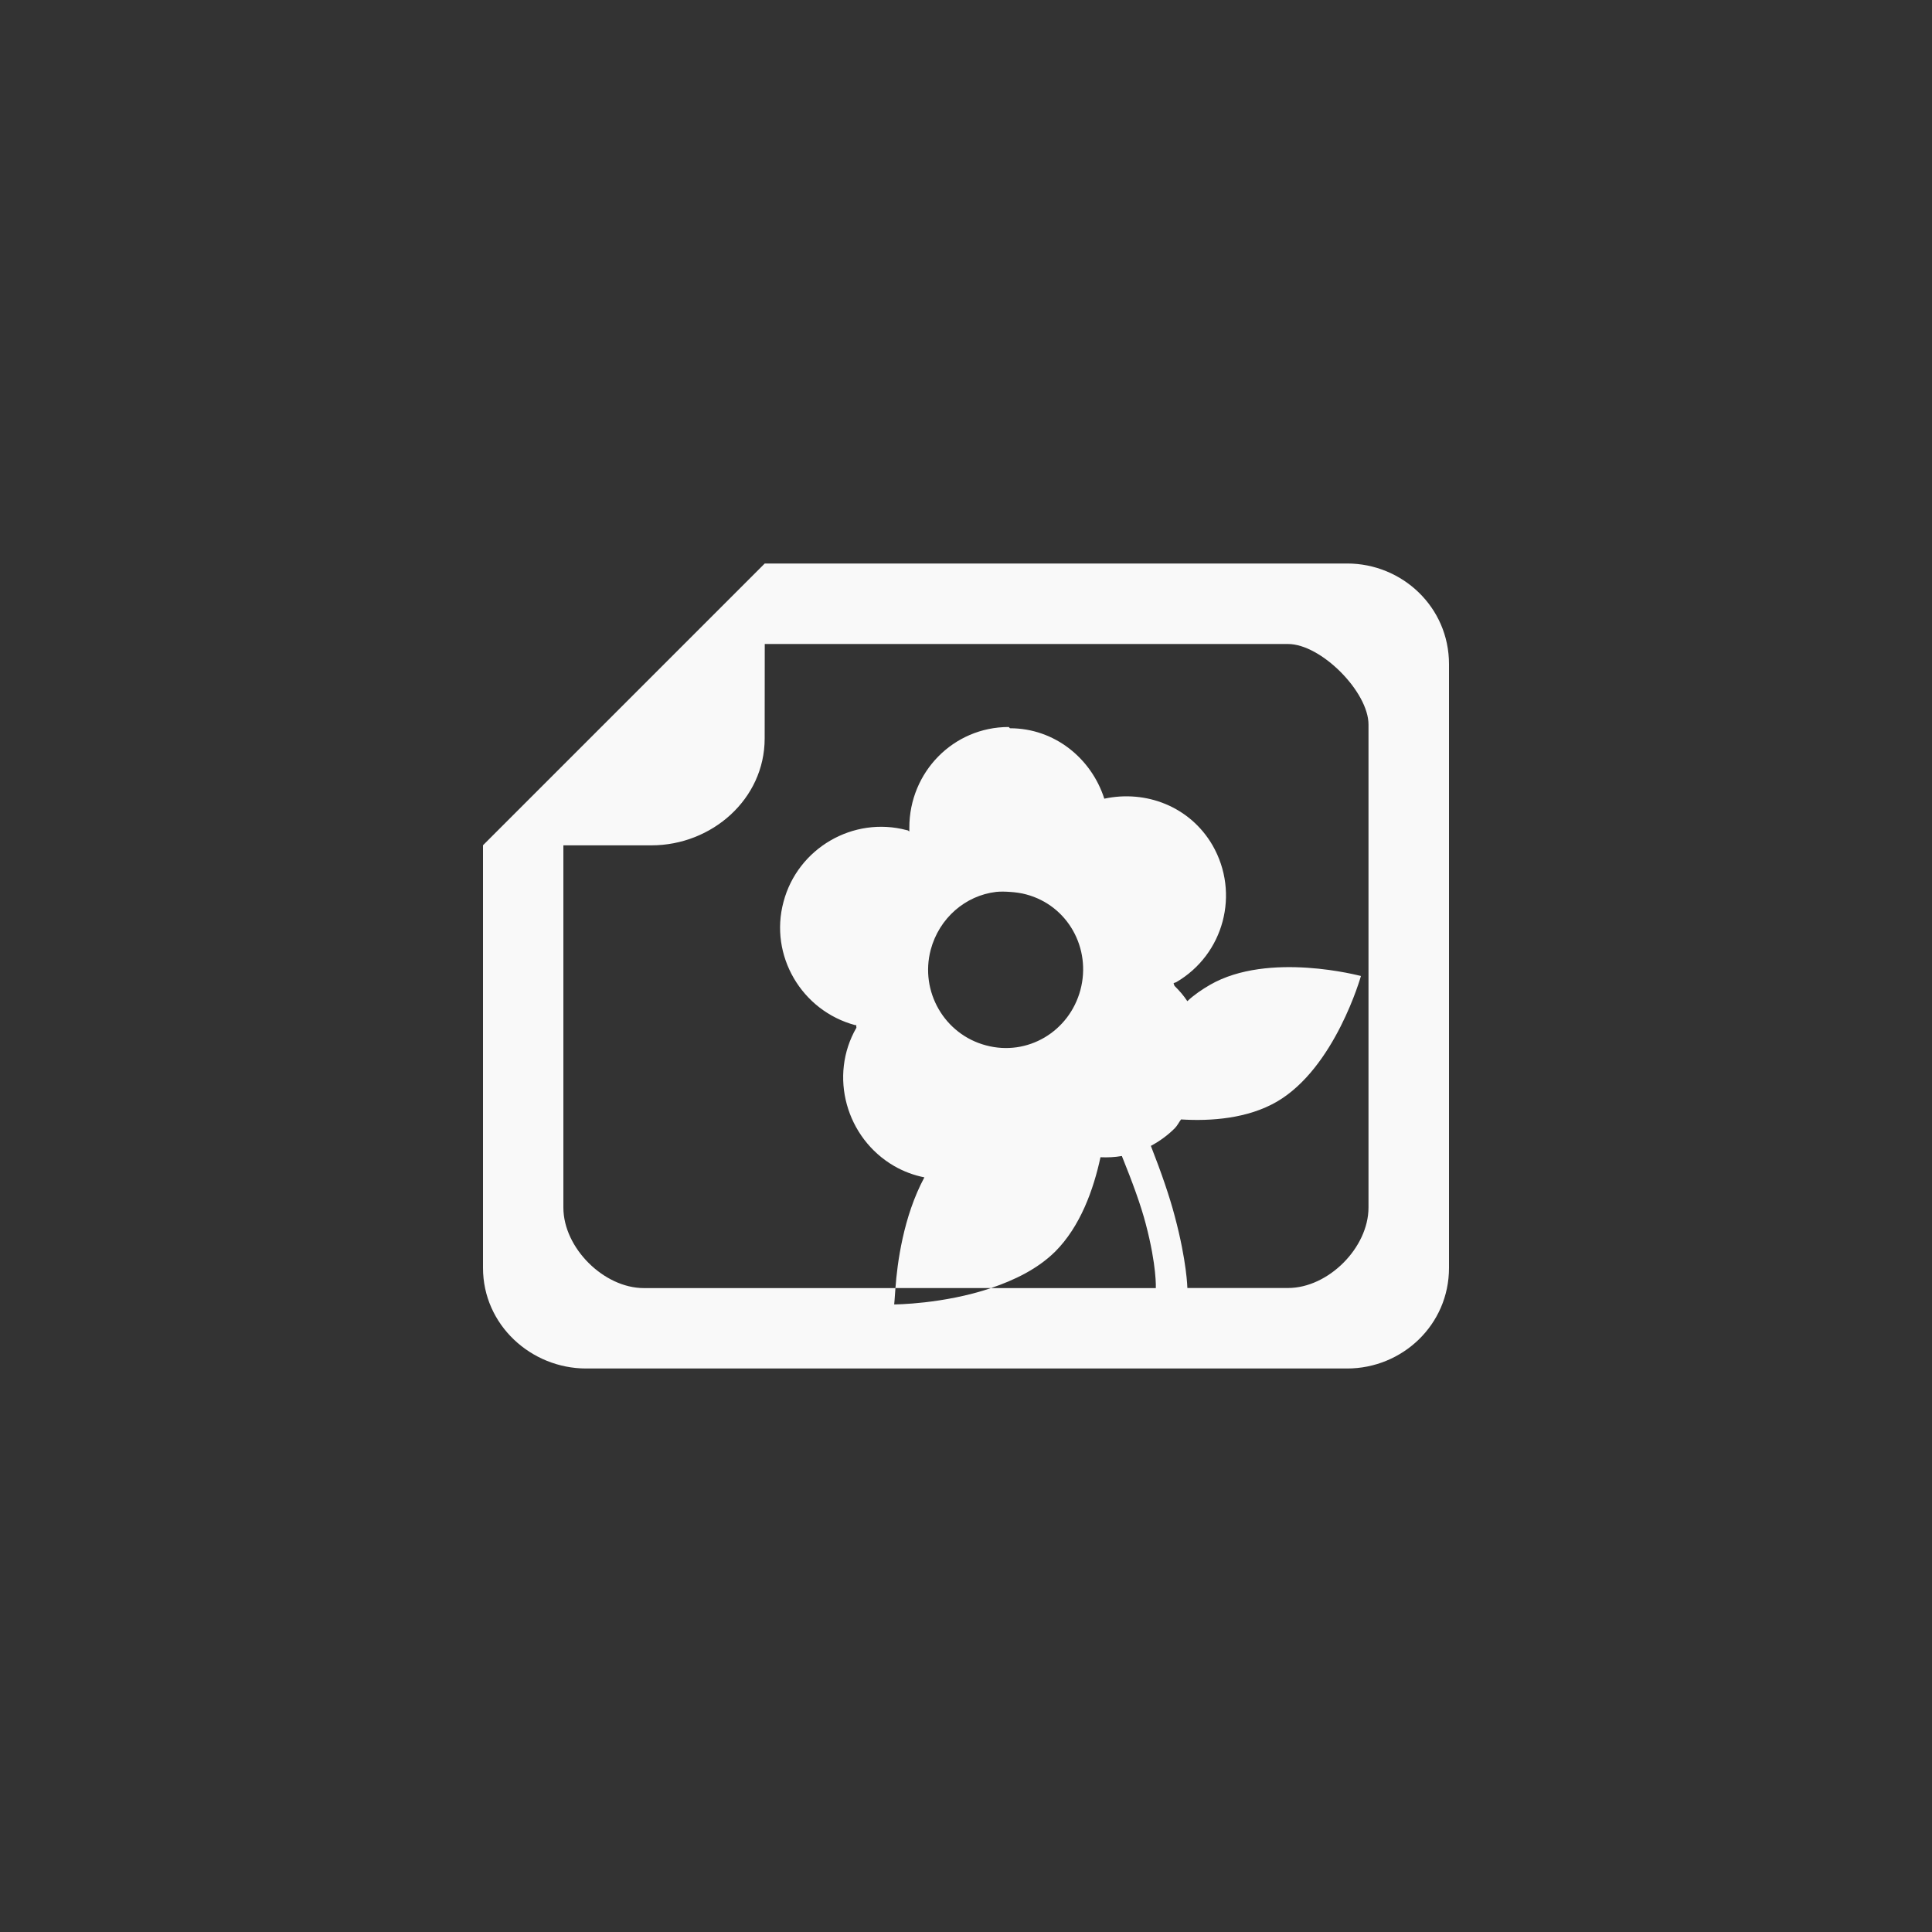 <!-- color: #e6dd60 --><svg xmlns="http://www.w3.org/2000/svg" viewBox="0 0 48 48"><rect x="0" y="0" width="48" height="48" fill="#333333" stroke="none"/><g><path d="m 19 14 l -7 7 l 0 10.5 c 0 1.418 1.195 2.5 2.563 2.5 l 18.906 0 c 1.367 0 2.531 -1.082 2.531 -2.5 l 0 -15 c 0 -1.418 -1.164 -2.5 -2.531 -2.5 m -14.469 2 l 13 0 c 0.824 0 2 1.191 2 2 l 0 12 c 0 1 -1 2 -2 2 l -2.5 0 c 0 0 -0.012 -0.656 -0.313 -1.781 c -0.129 -0.492 -0.332 -1.082 -0.594 -1.75 c 0.211 -0.113 0.414 -0.258 0.594 -0.438 c 0.063 -0.063 0.102 -0.148 0.156 -0.219 c 0.75 0.047 1.656 -0.023 2.375 -0.438 c 1.453 -0.84 2.094 -3.125 2.094 -3.125 c 0 0 -2.293 -0.621 -3.75 0.219 c -0.195 0.113 -0.398 0.25 -0.563 0.406 c -0.09 -0.137 -0.191 -0.254 -0.313 -0.375 c -0.02 -0.016 -0.012 -0.047 -0.031 -0.063 c 0.02 -0.023 0.039 -0.023 0.063 -0.031 c 1.191 -0.691 1.594 -2.211 0.906 -3.406 c -0.559 -0.961 -1.652 -1.379 -2.688 -1.156 c -0.32 -1 -1.234 -1.75 -2.344 -1.75 l -0.031 -0.031 c -1.375 0 -2.469 1.121 -2.469 2.5 l 0 0.094 c -0.023 -0.008 -0.031 -0.031 -0.063 -0.031 c -1.332 -0.355 -2.711 0.449 -3.063 1.781 c -0.359 1.332 0.449 2.707 1.781 3.063 c 0.023 0.004 0.012 -0.004 0.031 0 c -0.012 0.02 0 0.035 0 0.063 c -0.691 1.195 -0.258 2.746 0.938 3.438 c 0.238 0.137 0.492 0.23 0.75 0.281 c -0.527 0.977 -0.676 2.152 -0.719 2.75 l 2.375 0 c 0.578 -0.195 1.156 -0.473 1.594 -0.906 c 0.625 -0.625 0.953 -1.543 1.125 -2.344 c 0.18 0.008 0.355 0 0.531 -0.031 c 0.262 0.648 0.473 1.223 0.594 1.688 c 0.277 1.051 0.25 1.594 0.25 1.594 l -4.094 0 c -1.191 0.402 -2.406 0.406 -2.406 0.406 c 0 0 0.016 -0.172 0.031 -0.406 l -6.25 0 c -0.996 0 -2 -1 -2 -2 l 0 -9 l 2.188 0 c 1.496 0 2.813 -1.145 2.813 -2.656 m 5.75 3.813 c 0.109 -0.012 0.23 -0.008 0.344 0 c 0.129 0.008 0.277 0.027 0.406 0.063 c 1.035 0.277 1.621 1.344 1.344 2.375 c -0.277 1.031 -1.313 1.652 -2.344 1.375 c -1.035 -0.273 -1.648 -1.34 -1.375 -2.375 c 0.211 -0.789 0.863 -1.348 1.625 -1.438 m 0 0" fill="#f9f9f9" stroke="none" fill-rule="nonzero" fill-opacity="1"/></g></svg>